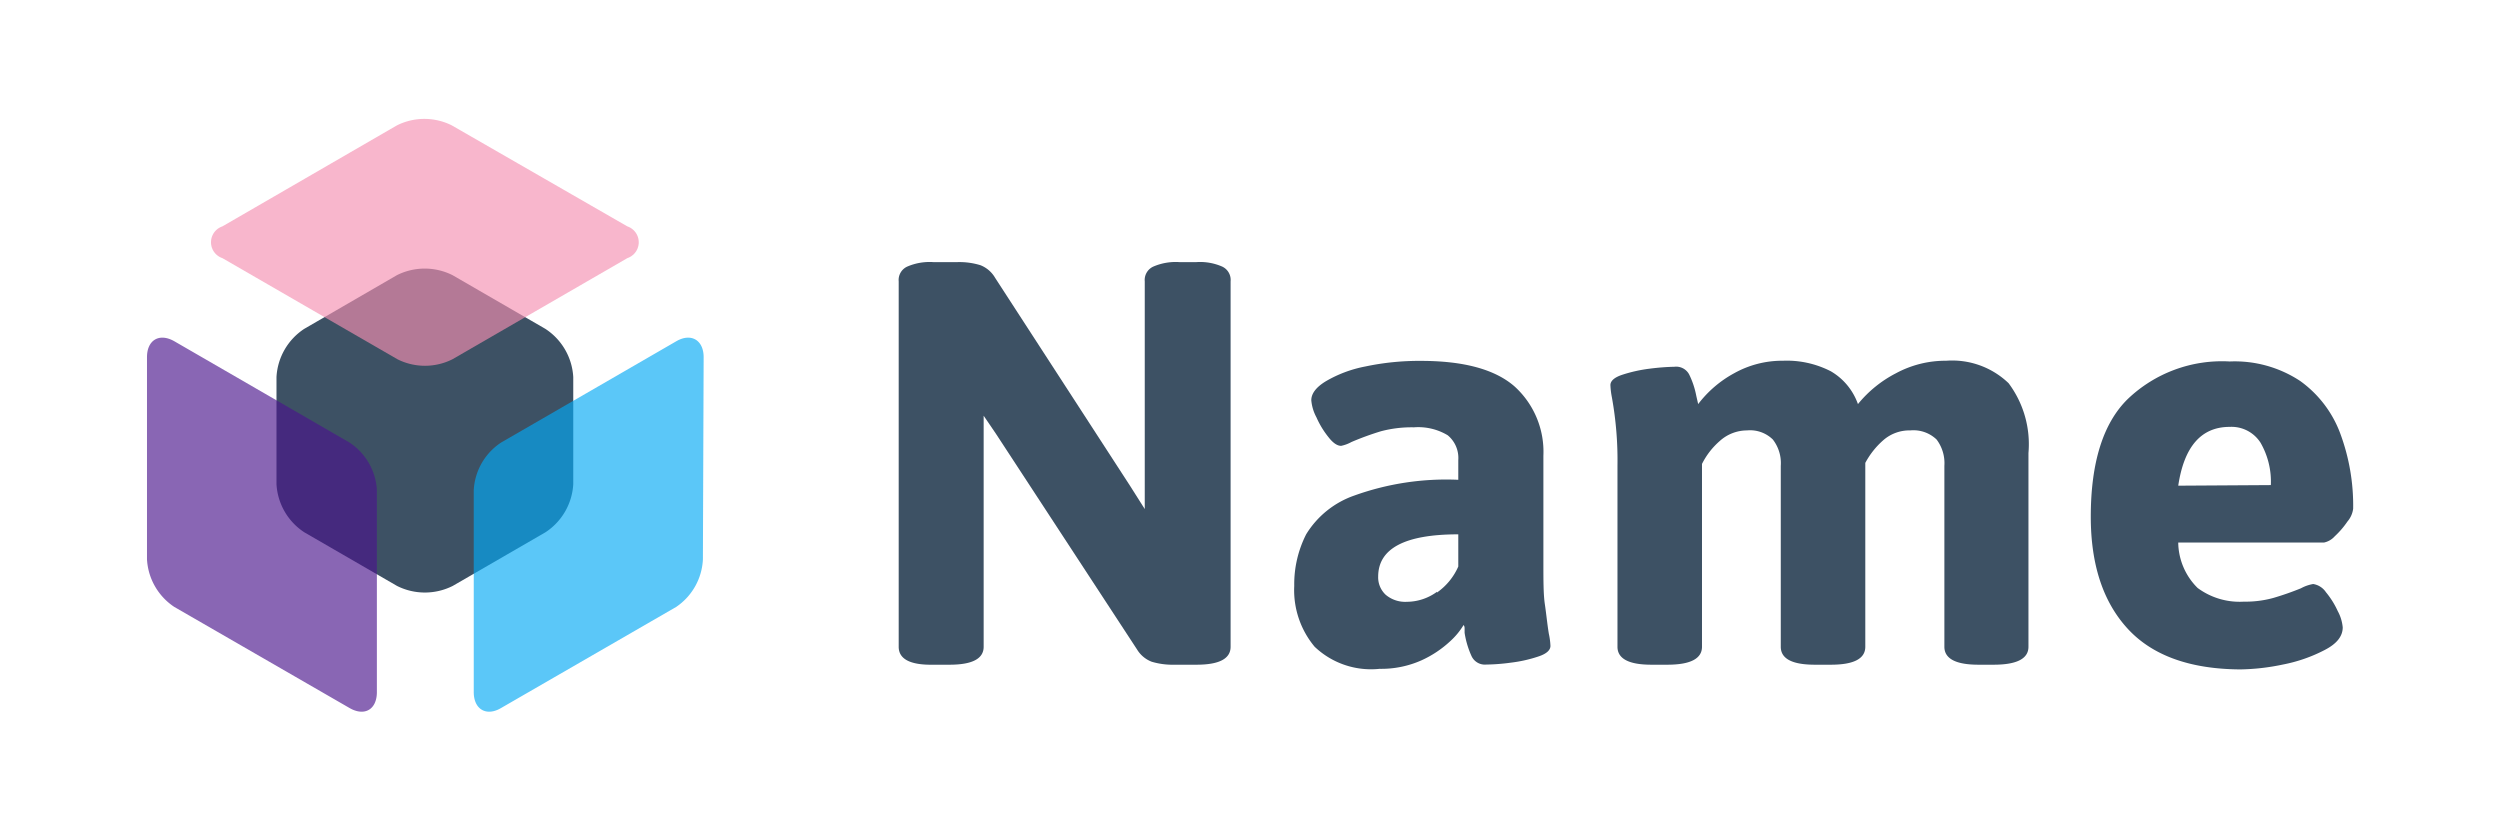 <svg id="aeb836f8-3db5-42f0-b753-775f29e5a6d6" data-name="Layer 2" xmlns="http://www.w3.org/2000/svg" width="60mm" height="20mm" viewBox="0 0 170.08 56.69">
  <defs>
    <style>
      .b08a08b4-e826-4c4c-bf7f-97e2a2ad05b9 {
        fill: #3d5164;
      }

      .e9007f31-74b8-47ce-8c59-1deb6d30ca48 {
        opacity: 0.65;
      }

      .b17aafca-46ae-428a-8020-9033bfd5b5f1 {
        fill: #f48fb1;
      }

      .eaacc76b-48a0-4f51-8639-dbc30569c07e {
        fill: #03a9f4;
      }

      .e8112d90-6ebd-48a9-ade7-d3c7a0684c77 {
        fill: #4a148c;
      }
    </style>
  </defs>
  <g>
    <path class="b08a08b4-e826-4c4c-bf7f-97e2a2ad05b9" d="M39,32.94a4.19,4.19,0,0,1-1.89,3.27L30.8,39.86a4.22,4.22,0,0,1-3.79,0L20.7,36.21a4.19,4.19,0,0,1-1.89-3.27V25.65a4.19,4.19,0,0,1,1.89-3.28L27,18.72a4.22,4.22,0,0,1,3.79,0l6.31,3.65A4.19,4.19,0,0,1,39,25.65Z"/>
    <g>
      <path class="b08a08b4-e826-4c4c-bf7f-97e2a2ad05b9" d="M61.14,44V19.14a1,1,0,0,1,.57-1,3.83,3.83,0,0,1,1.78-.31h1.66a4.88,4.88,0,0,1,1.55.21,2,2,0,0,1,1,.86l9.18,14.15,1,1.58V19.14a1,1,0,0,1,.57-1,3.83,3.83,0,0,1,1.78-.31H81.4a3.74,3.74,0,0,1,1.76.31,1,1,0,0,1,.56,1V44c0,.81-.77,1.22-2.32,1.22H79.91a5,5,0,0,1-1.55-.2,2,2,0,0,1-1-.83L67.75,29.5l-.83-1.22V44c0,.81-.77,1.22-2.32,1.22H63.49C61.93,45.25,61.14,44.84,61.14,44Z"/>
      <path class="b08a08b4-e826-4c4c-bf7f-97e2a2ad05b9" d="M89.44,44a6,6,0,0,1-1.39-4.14,7.5,7.5,0,0,1,.81-3.51,6.25,6.25,0,0,1,3.28-2.64,18.47,18.47,0,0,1,7.07-1.07V31.3a2,2,0,0,0-.72-1.69,3.9,3.9,0,0,0-2.3-.54,8.15,8.15,0,0,0-2.25.27,19.71,19.71,0,0,0-2,.73,2.45,2.45,0,0,1-.7.26c-.26,0-.55-.19-.86-.59a6,6,0,0,1-.82-1.35,3,3,0,0,1-.35-1.16c0-.45.32-.89,1-1.3a8.45,8.45,0,0,1,2.68-1,17.66,17.66,0,0,1,3.78-.38q4.38,0,6.37,1.74A6,6,0,0,1,105,31v7.29c0,1.21,0,2.15.1,2.82s.16,1.33.27,2a4.66,4.66,0,0,1,.11.83c0,.29-.27.54-.82.72a9.39,9.39,0,0,1-1.87.42,13.68,13.68,0,0,1-1.68.13,1,1,0,0,1-1-.58,6,6,0,0,1-.47-1.58c0-.09,0-.18,0-.27s0-.17-.07-.26a4.89,4.89,0,0,1-.93,1.12,7.26,7.26,0,0,1-1.93,1.28,6.71,6.71,0,0,1-2.85.58A5.56,5.56,0,0,1,89.44,44Zm8.32-3.69a4.23,4.23,0,0,0,1.45-1.77V36.35q-5.44,0-5.45,2.87a1.62,1.62,0,0,0,.51,1.24,2.05,2.05,0,0,0,1.44.48A3.5,3.5,0,0,0,97.76,40.26Z"/>
      <path class="b08a08b4-e826-4c4c-bf7f-97e2a2ad05b9" d="M136.65,26.07A6.93,6.93,0,0,1,138,30.82V44c0,.81-.79,1.22-2.37,1.22H134.6c-1.54,0-2.32-.41-2.32-1.22V31.69a2.67,2.67,0,0,0-.53-1.79,2.27,2.27,0,0,0-1.79-.62,2.69,2.69,0,0,0-1.84.67,5.46,5.46,0,0,0-1.22,1.54V44c0,.81-.78,1.22-2.34,1.22h-1.09c-1.55,0-2.32-.41-2.32-1.22V31.69a2.62,2.62,0,0,0-.54-1.79,2.21,2.21,0,0,0-1.76-.62A2.77,2.77,0,0,0,117,30a5.06,5.06,0,0,0-1.21,1.56V44c0,.81-.79,1.22-2.36,1.22h-1.08c-1.54,0-2.31-.41-2.31-1.22V31.69a24.09,24.09,0,0,0-.38-4.66,5.31,5.31,0,0,1-.1-.83c0-.29.27-.53.82-.71a9.94,9.94,0,0,1,1.85-.41,15.83,15.83,0,0,1,1.68-.13,1,1,0,0,1,1,.51,5.71,5.71,0,0,1,.49,1.46l.13.57a7.66,7.66,0,0,1,2.45-2.1,6.69,6.69,0,0,1,3.31-.85,6.55,6.55,0,0,1,3.27.72,4.2,4.2,0,0,1,1.84,2.23,8.13,8.13,0,0,1,2.59-2.1,7.1,7.1,0,0,1,3.41-.85A5.54,5.54,0,0,1,136.65,26.07Z"/>
      <path class="b08a08b4-e826-4c4c-bf7f-97e2a2ad05b9" d="M144.75,42.77c-1.68-1.83-2.51-4.37-2.51-7.62,0-3.66.83-6.35,2.51-8a9.28,9.28,0,0,1,6.94-2.56,8.08,8.08,0,0,1,4.8,1.33,7.68,7.68,0,0,1,2.73,3.59,14.06,14.06,0,0,1,.87,5.1,1.66,1.66,0,0,1-.39.87,5.82,5.82,0,0,1-.86,1,1.35,1.35,0,0,1-.74.43h-9.91A4.42,4.42,0,0,0,149.51,40a4.8,4.8,0,0,0,3.14.93,7.15,7.15,0,0,0,2-.25,19.62,19.62,0,0,0,1.89-.66,2.66,2.66,0,0,1,.83-.29,1.29,1.29,0,0,1,.87.56,5.66,5.66,0,0,1,.8,1.28,2.83,2.83,0,0,1,.34,1.11c0,.6-.4,1.11-1.21,1.53a10.4,10.4,0,0,1-2.87,1,15,15,0,0,1-2.89.33C149,45.52,146.43,44.6,144.75,42.77ZM154.49,33a5.29,5.29,0,0,0-.7-2.88,2.34,2.34,0,0,0-2.1-1.08q-2.9,0-3.5,4Z"/>
    </g>
    <g class="e9007f31-74b8-47ce-8c59-1deb6d30ca48">
      <path class="b17aafca-46ae-428a-8020-9033bfd5b5f1" d="M42.68,15.4a1.14,1.14,0,0,1,0,2.16l-11.9,6.88a4.17,4.17,0,0,1-3.74,0L15.13,17.56a1.14,1.14,0,0,1,0-2.16L27,8.53a4.17,4.17,0,0,1,3.74,0Z"/>
    </g>
    <g class="e9007f31-74b8-47ce-8c59-1deb6d30ca48">
      <path class="eaacc76b-48a0-4f51-8639-dbc30569c07e" d="M47.82,38.05A4.14,4.14,0,0,1,46,41.29l-11.9,6.87c-1,.6-1.87.11-1.87-1.08V33.34a4.14,4.14,0,0,1,1.87-3.24L46,23.22c1-.59,1.87-.1,1.87,1.08Z"/>
    </g>
    <g class="e9007f31-74b8-47ce-8c59-1deb6d30ca48">
      <path class="e8112d90-6ebd-48a9-ade7-d3c7a0684c77" d="M23.77,30.1a4.14,4.14,0,0,1,1.87,3.24V47.08c0,1.19-.84,1.68-1.87,1.08L11.86,41.29A4.16,4.16,0,0,1,10,38.05V24.3c0-1.18.85-1.67,1.87-1.08Z"/>
    </g>
  </g>
</svg>
